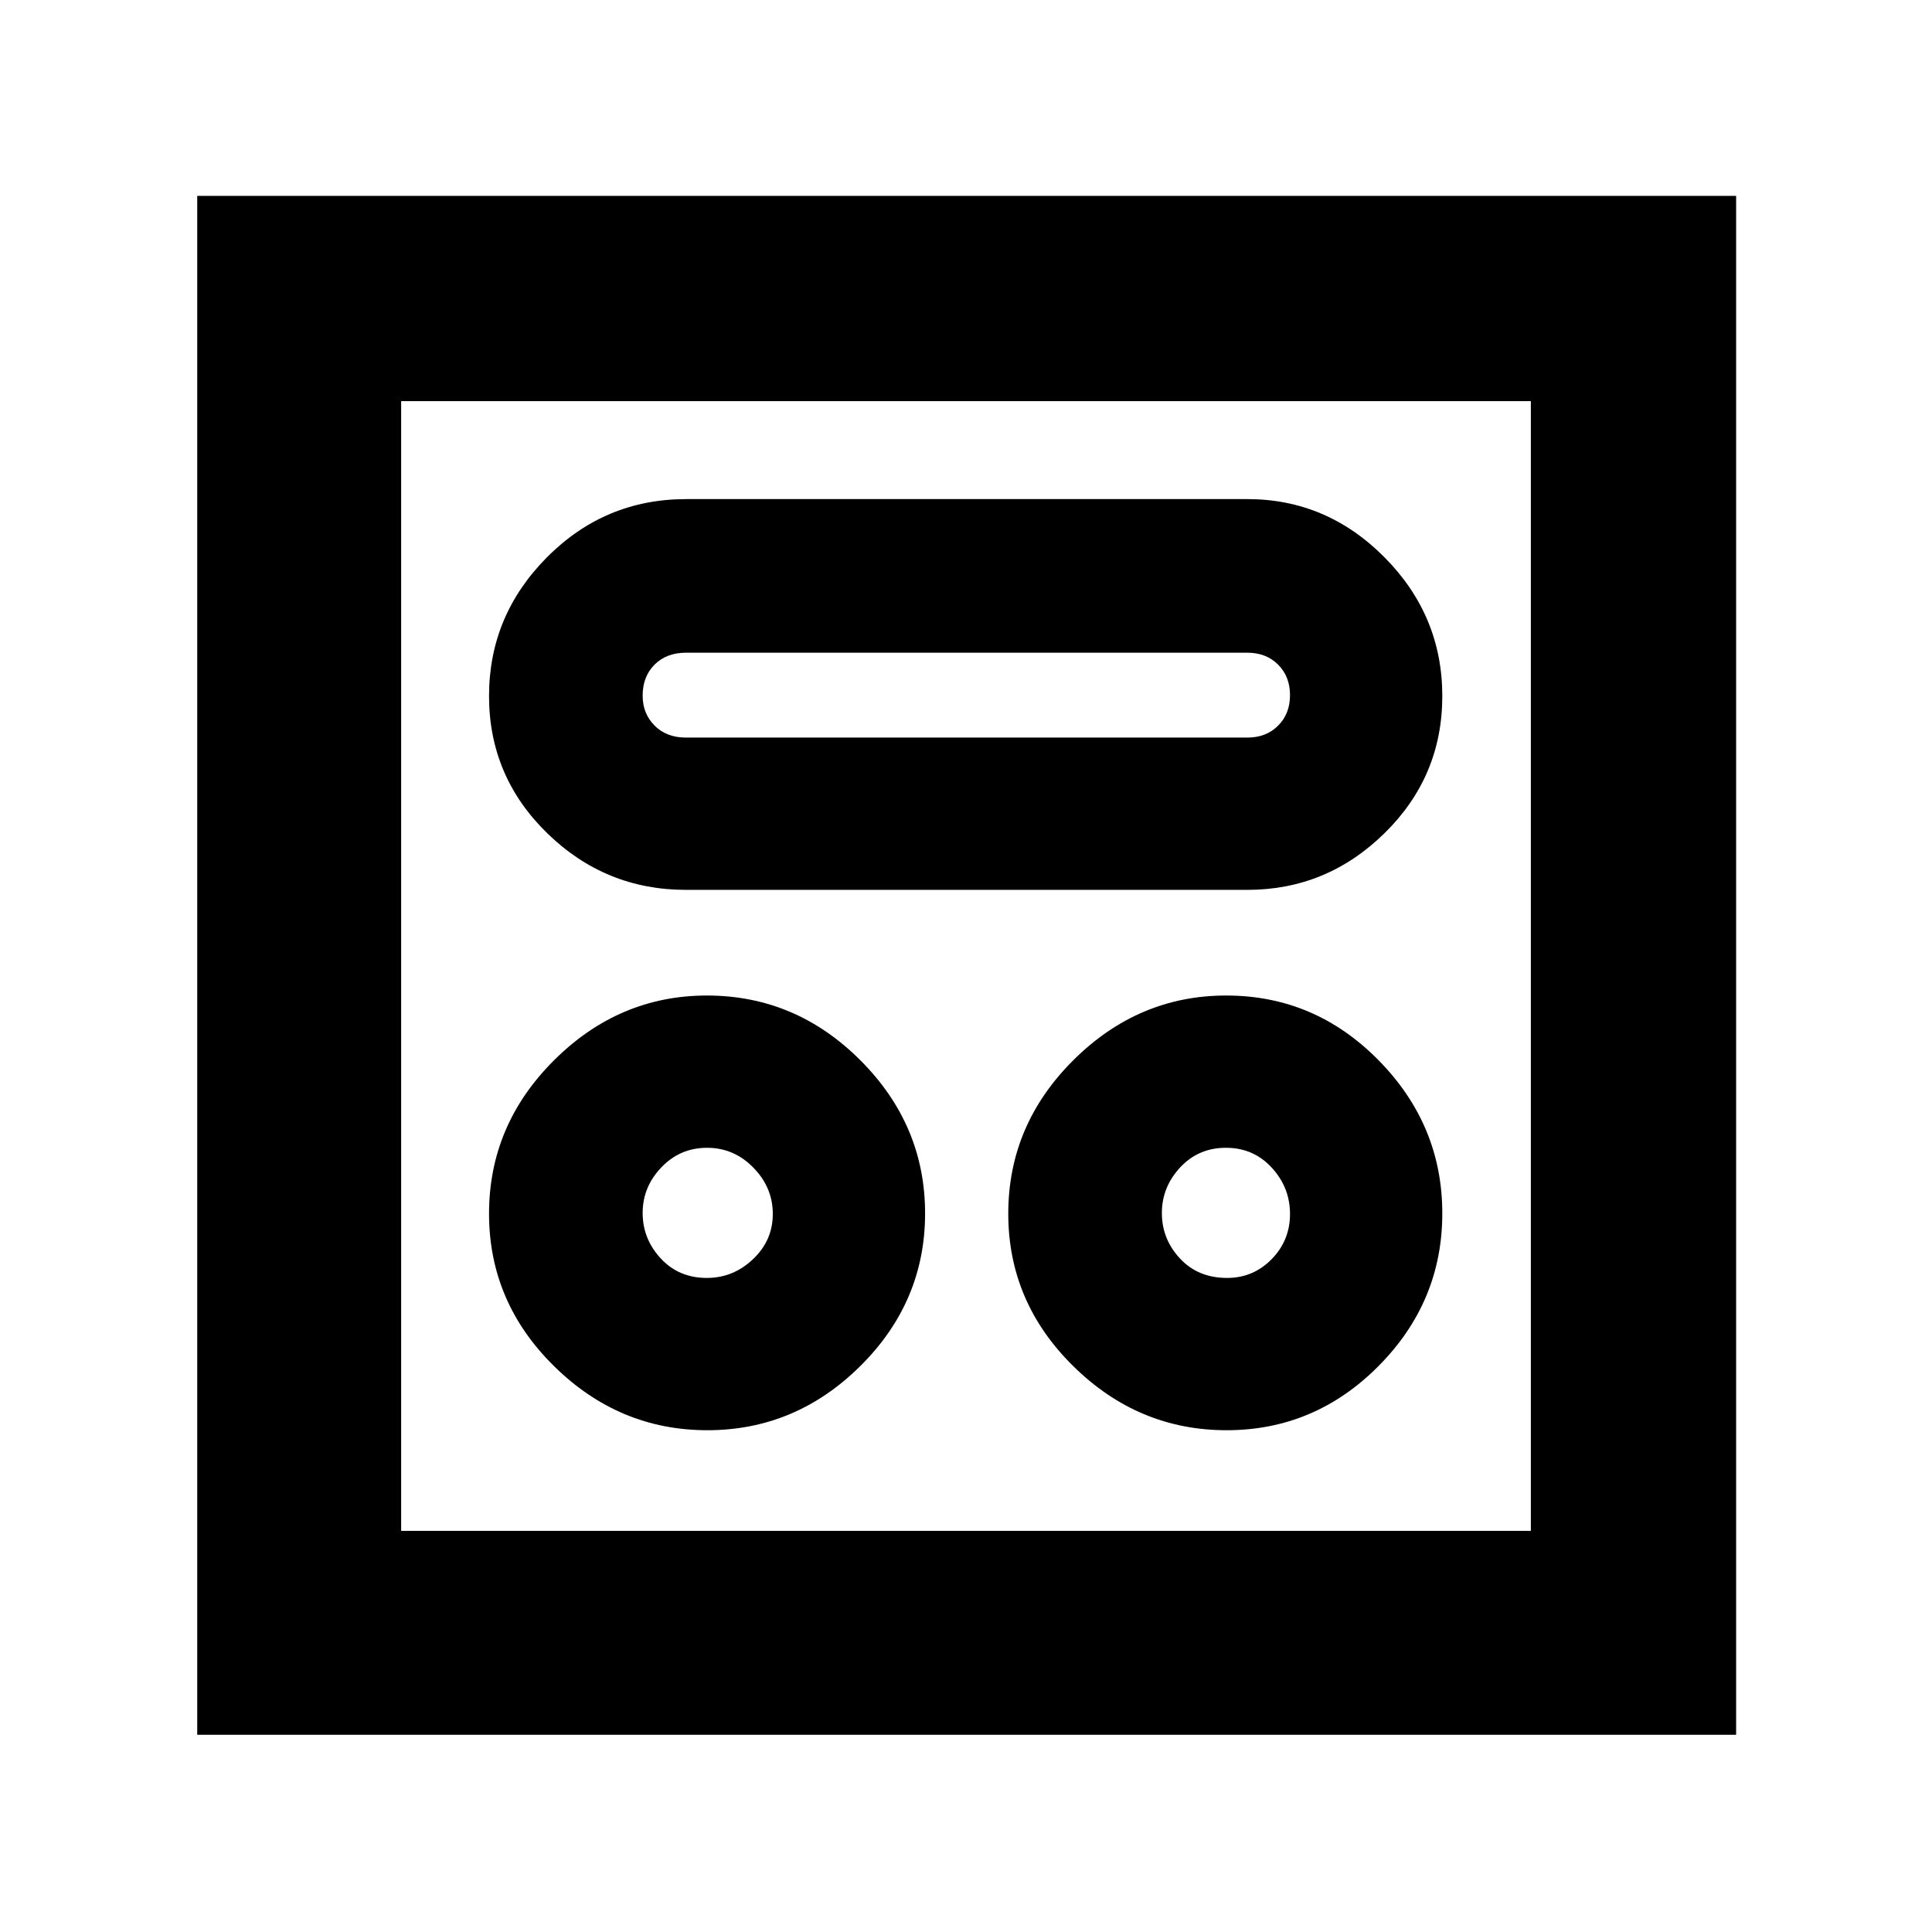 <svg xmlns="http://www.w3.org/2000/svg" height="40" viewBox="0 -960 960 960" width="40"><path d="M351.47-249.33q43.86 0 76.03-31.91t32.17-75.84q0-43.92-32.17-76.09-32.16-32.16-76.24-32.16-43.65 0-75.95 32.16Q243-401 243-356.92q0 43.92 32.3 75.75 32.31 31.84 76.17 31.84Zm258 0q43.86 0 75.53-31.91t31.67-75.84q0-43.92-31.67-76.09-31.66-32.16-75.74-32.16-43.65 0-75.95 32.16Q501-401 501-356.92q0 43.92 32.3 75.75 32.31 31.84 76.17 31.84ZM351.21-325q-13.91 0-22.89-9.69-8.99-9.7-8.99-22.62 0-12.92 9.3-22.64 9.29-9.72 22.68-9.72t23.04 9.87q9.65 9.86 9.65 23.01 0 13.16-9.84 22.47-9.83 9.32-22.95 9.32Zm258.5 0q-14.42 0-23.4-9.67-8.98-9.67-8.98-22.57 0-12.89 9.07-22.66 9.08-9.77 22.75-9.77 13.68 0 22.77 9.87 9.08 9.86 9.08 23.01 0 13.16-9.13 22.47-9.13 9.32-22.16 9.32ZM340.83-517.83h279q39.44 0 68.14-28.17 28.7-28.17 28.7-68.14t-28.7-68.91Q659.27-712 619.83-712H340.92q-40.42 0-69.17 28.95Q243-654.11 243-614.14T271.89-546q28.89 28.17 68.94 28.17Zm.02-75.67q-9.68 0-15.6-5.97-5.92-5.96-5.92-14.86 0-9.5 5.92-15.42t15.6-5.92h278.97q9.35 0 15.26 5.92 5.92 5.92 5.92 15.17t-5.92 15.16q-5.91 5.92-15.26 5.92H340.85ZM98-98v-764.67h764.67V-98H98Zm101.33-101.33h561.34v-561.34H199.33v561.34Zm0 0v-561.34 561.34Z"/></svg>